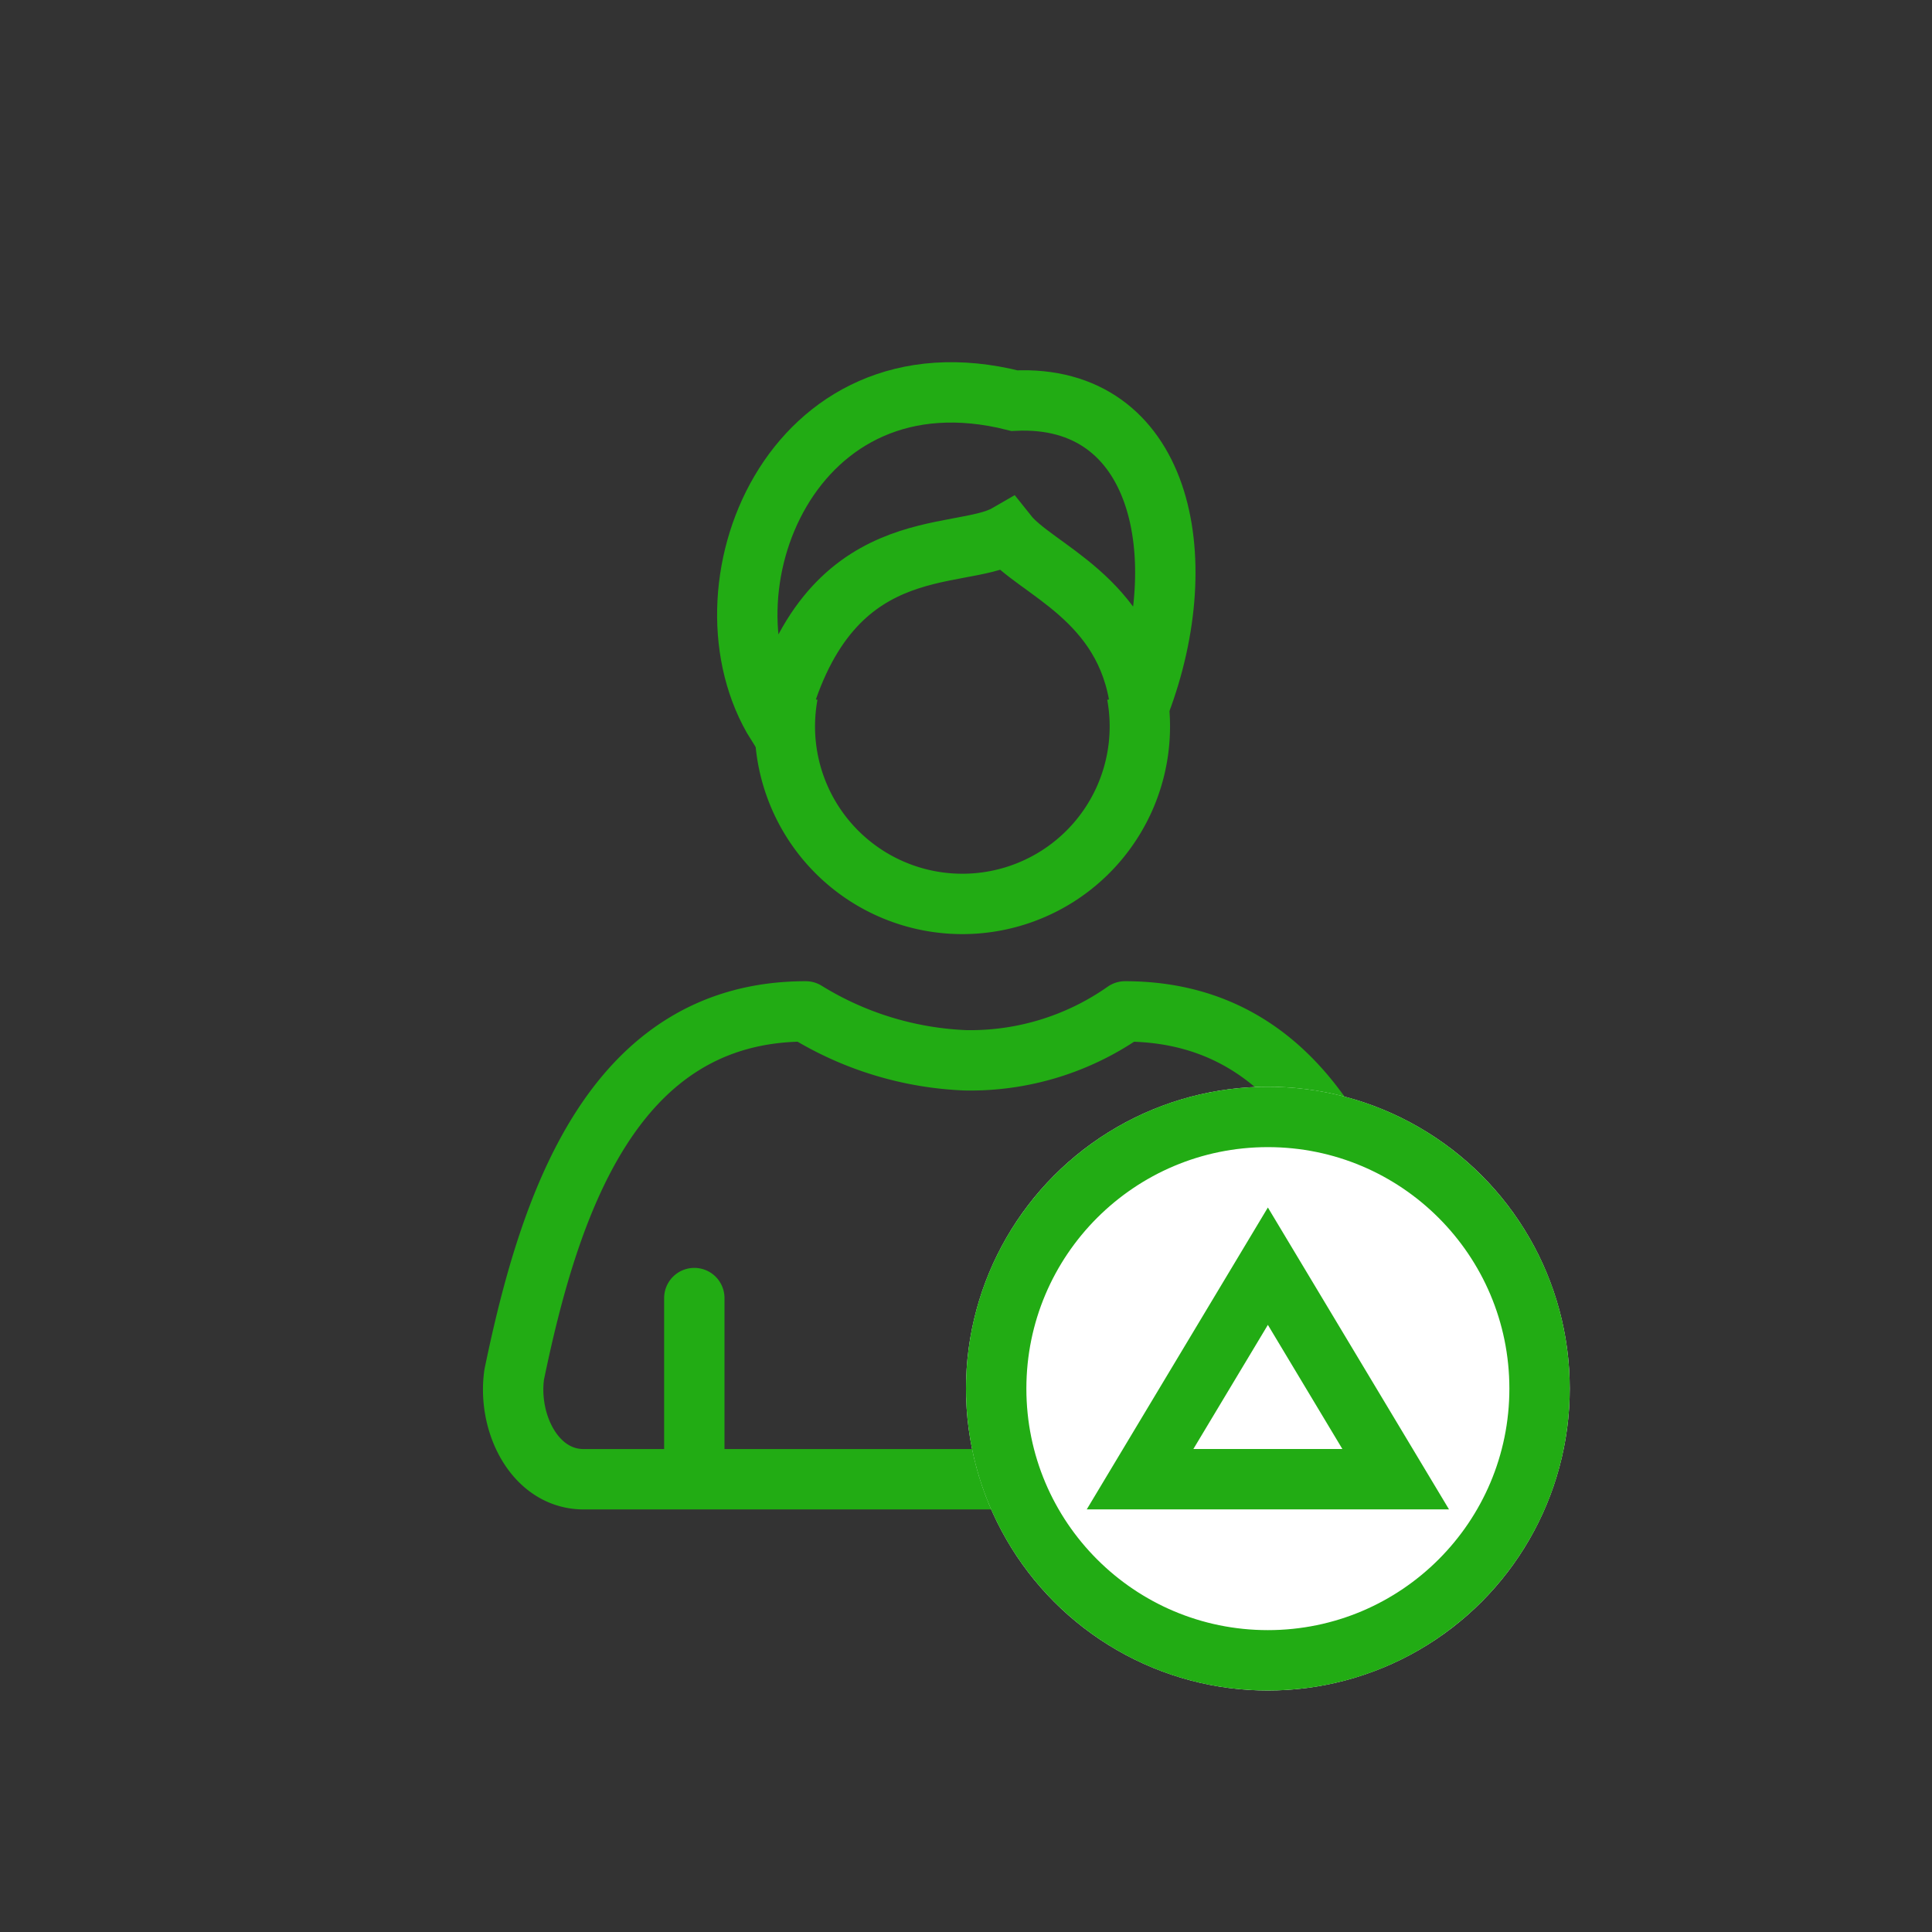 <svg xmlns="http://www.w3.org/2000/svg" xmlns:xlink="http://www.w3.org/1999/xlink" width="32" height="32" viewBox="0 0 32 32"><rect x="0" y="0" width="32" height="32" fill="#333333" stroke="none"/><defs><style>.a,.c,.d,.g{fill:none;}.b{clip-path:url(#a);}.c,.d,.e,.f{stroke:#22ac14;}.c,.d,.e{stroke-miterlimit:10;}.d{stroke-linejoin:round;}.e,.f{fill:#fff;}.e{stroke-linecap:round;}.h,.i{stroke:none;}.i{fill:#22ac14;}</style><clipPath id="a"><rect class="a" width="32" height="32"/></clipPath></defs><g class="b"><rect class="a" width="32" height="32" transform="translate(32) rotate(90)"/><g transform="translate(1.187 1.523)"><path class="c" d="M123.289,102.5a2.94,2.94,0,1,1-5.783,0" transform="translate(-105.645 -92.523)"/><path class="c" d="M117.367,103.983c-1.388-2.215.231-6.3,3.932-5.364,2.429-.117,3.007,2.565,2.082,5.014-.231-1.749-1.735-2.215-2.2-2.8C120.374,101.3,118.176,100.718,117.367,103.983Z" transform="translate(-105.684 -93.506)"/><path class="d" d="M128.448,112.814c-.575-2.776-1.61-6.014-4.829-6.014a4.455,4.455,0,0,1-2.644.81,5.445,5.445,0,0,1-2.644-.81c-3.219,0-4.254,3.238-4.829,6.014-.115.81.345,1.735,1.15,1.735H127.3a1.423,1.423,0,0,0,.947-.618,1.439,1.439,0,0,0,.2-1.117Z" transform="translate(-106.172 -91.571)"/><line class="e" y1="2.5" transform="translate(10.313 19.977)"/><line class="e" y1="2.5" transform="translate(19.313 19.977)"/></g><g class="f" transform="translate(16 18)"><circle class="h" cx="5" cy="5" r="5"/><circle class="a" cx="5" cy="5" r="4.5"/></g><g class="g" transform="translate(18 20)"><path class="h" d="M3,0,6,5H0Z"/><path class="i" d="M 3 1.944 L 1.766 4 L 4.234 4 L 3 1.944 M 3 0 L 6 5 L 0 5 L 3 0 Z"/></g></g></svg>